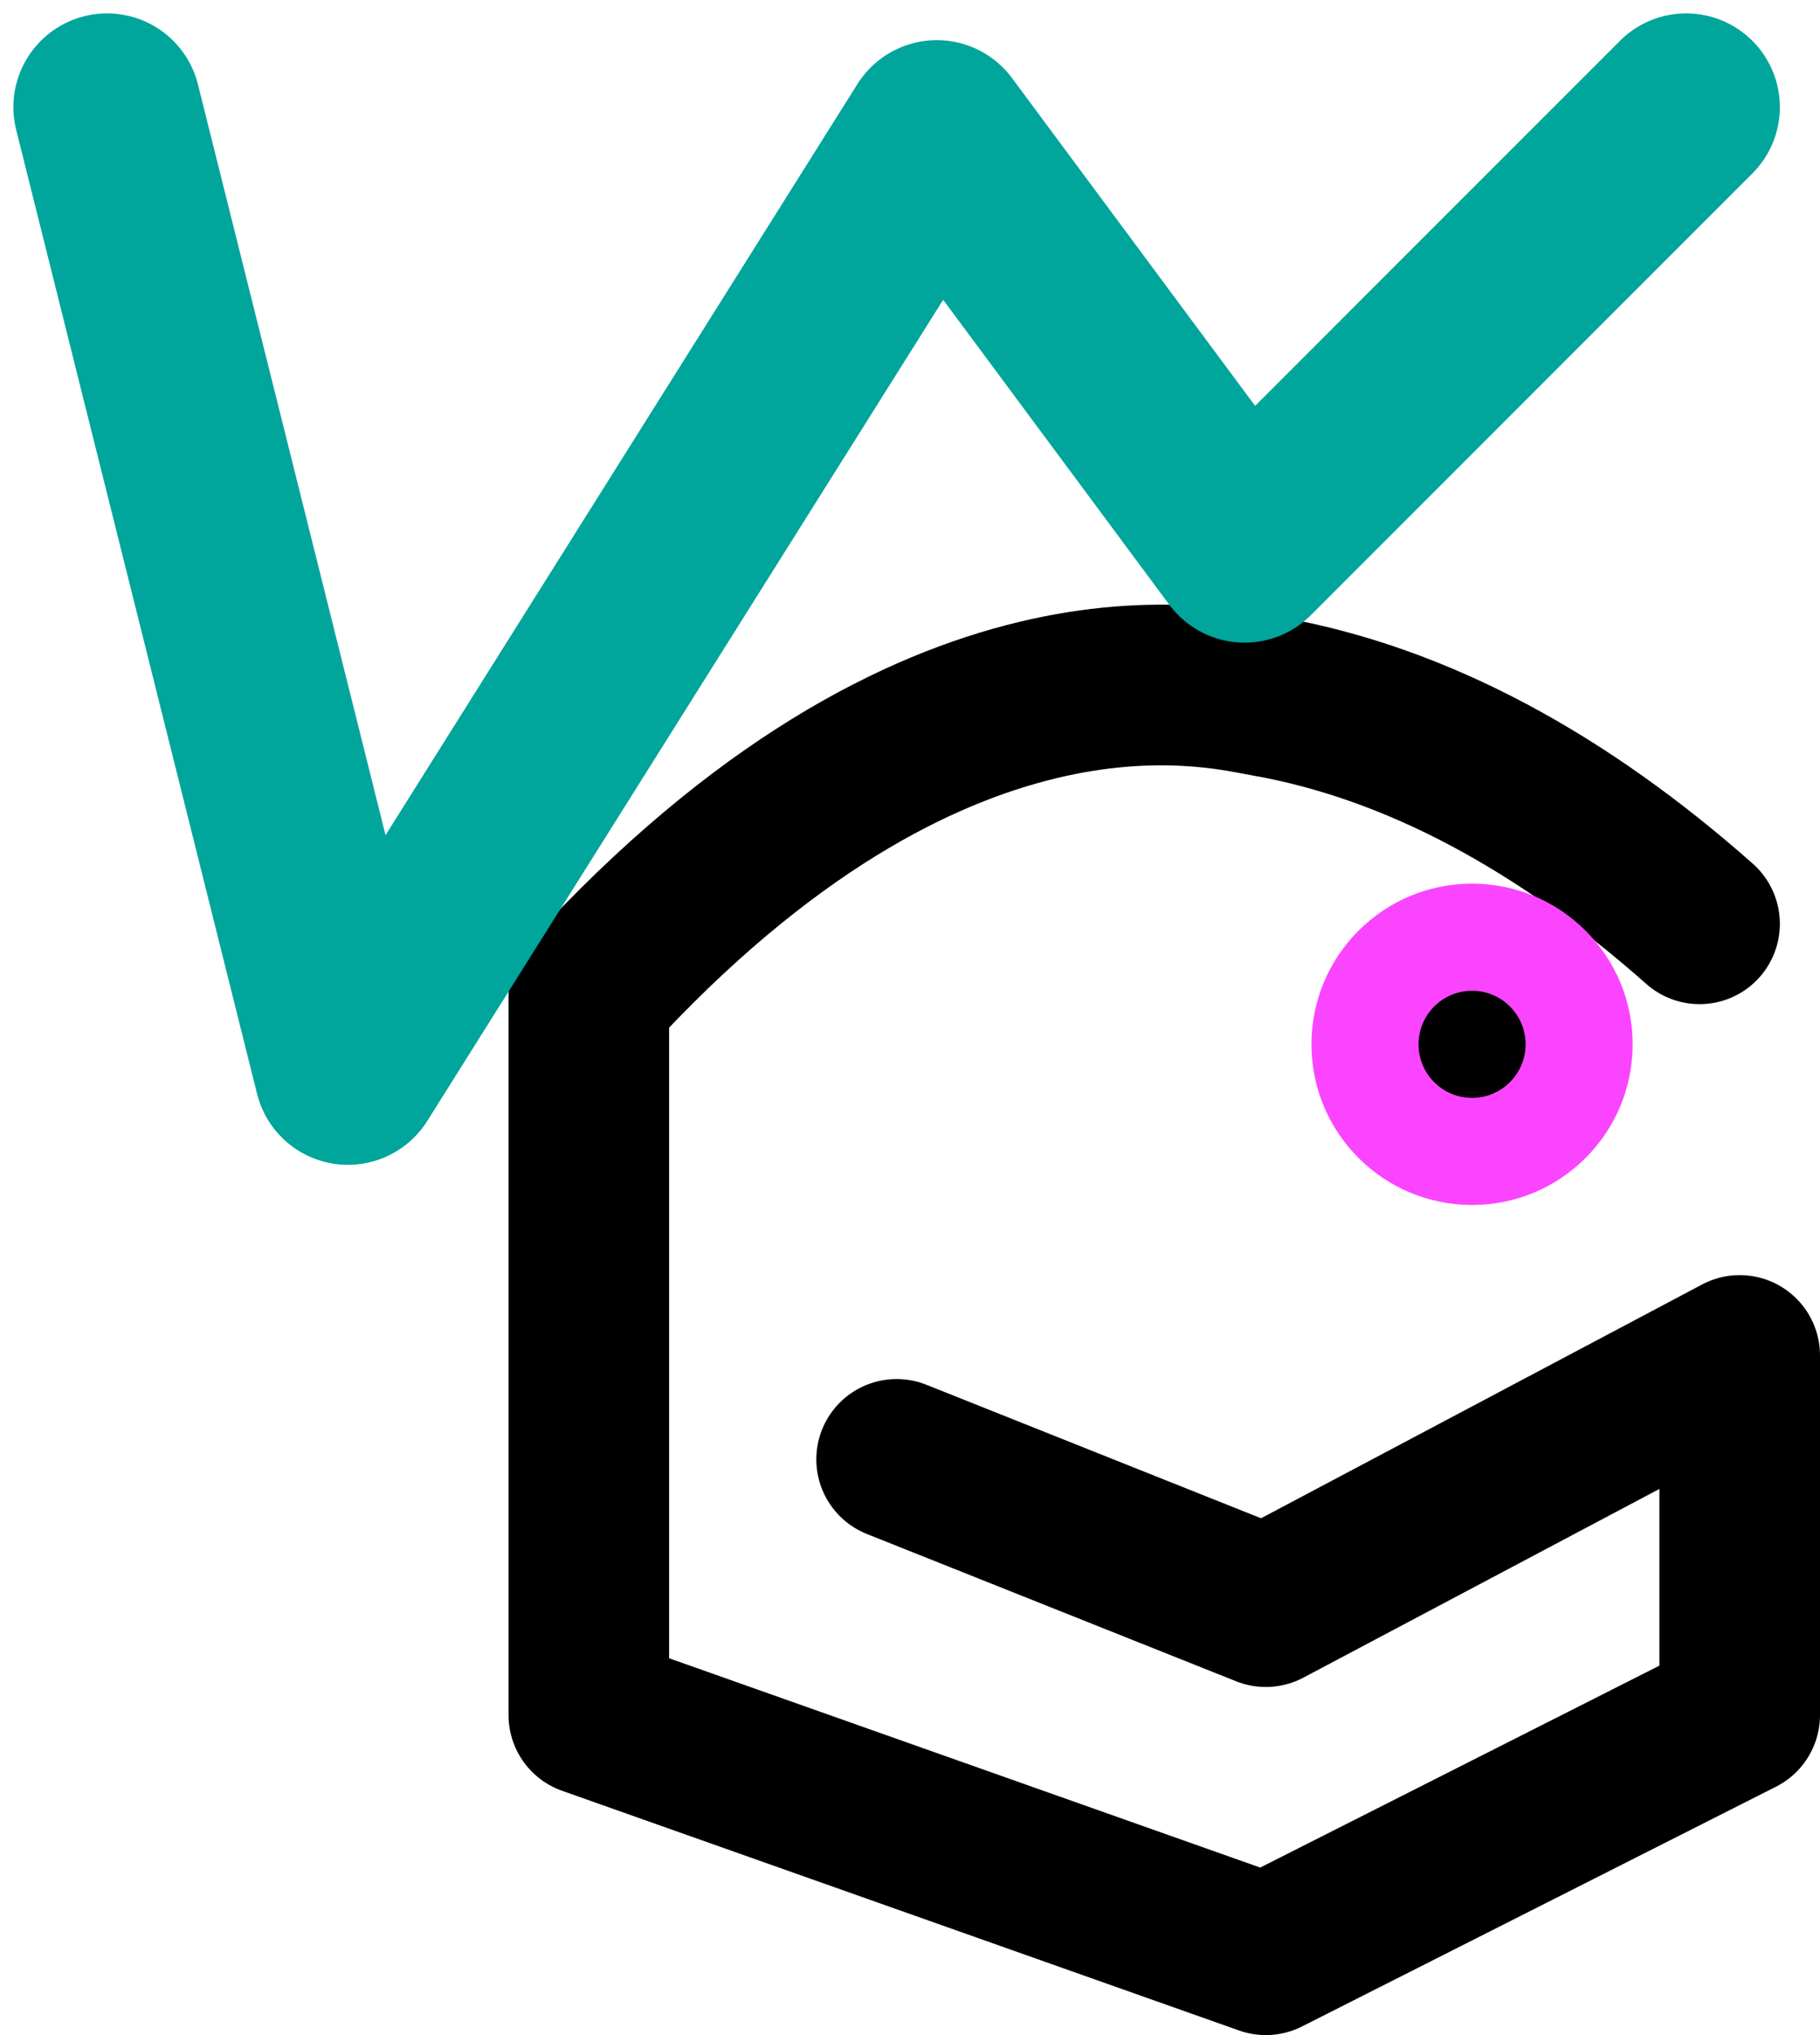 <svg width="68" height="76" viewBox="0 0 68 76" fill="none" xmlns="http://www.w3.org/2000/svg">
<path d="M63.5 34.5C58.441 30.024 53 27 47.294 26C45.301 25.651 35 23 22 37.191V64.048L47.294 73L65 64.048V50.619L47.294 60L33.5 54.5" stroke="black" stroke-width="6" stroke-linecap="round" stroke-linejoin="round"/>
<path d="M4 4L13 40L35 5L46.5 20.5L63 4" stroke="#00A59B" stroke-width="7" stroke-linecap="round" stroke-linejoin="round"/>
<circle cx="55" cy="39" r="6" fill="#FB44FF"/>
<circle cx="55" cy="39" r="2" fill="black"/>
</svg>
